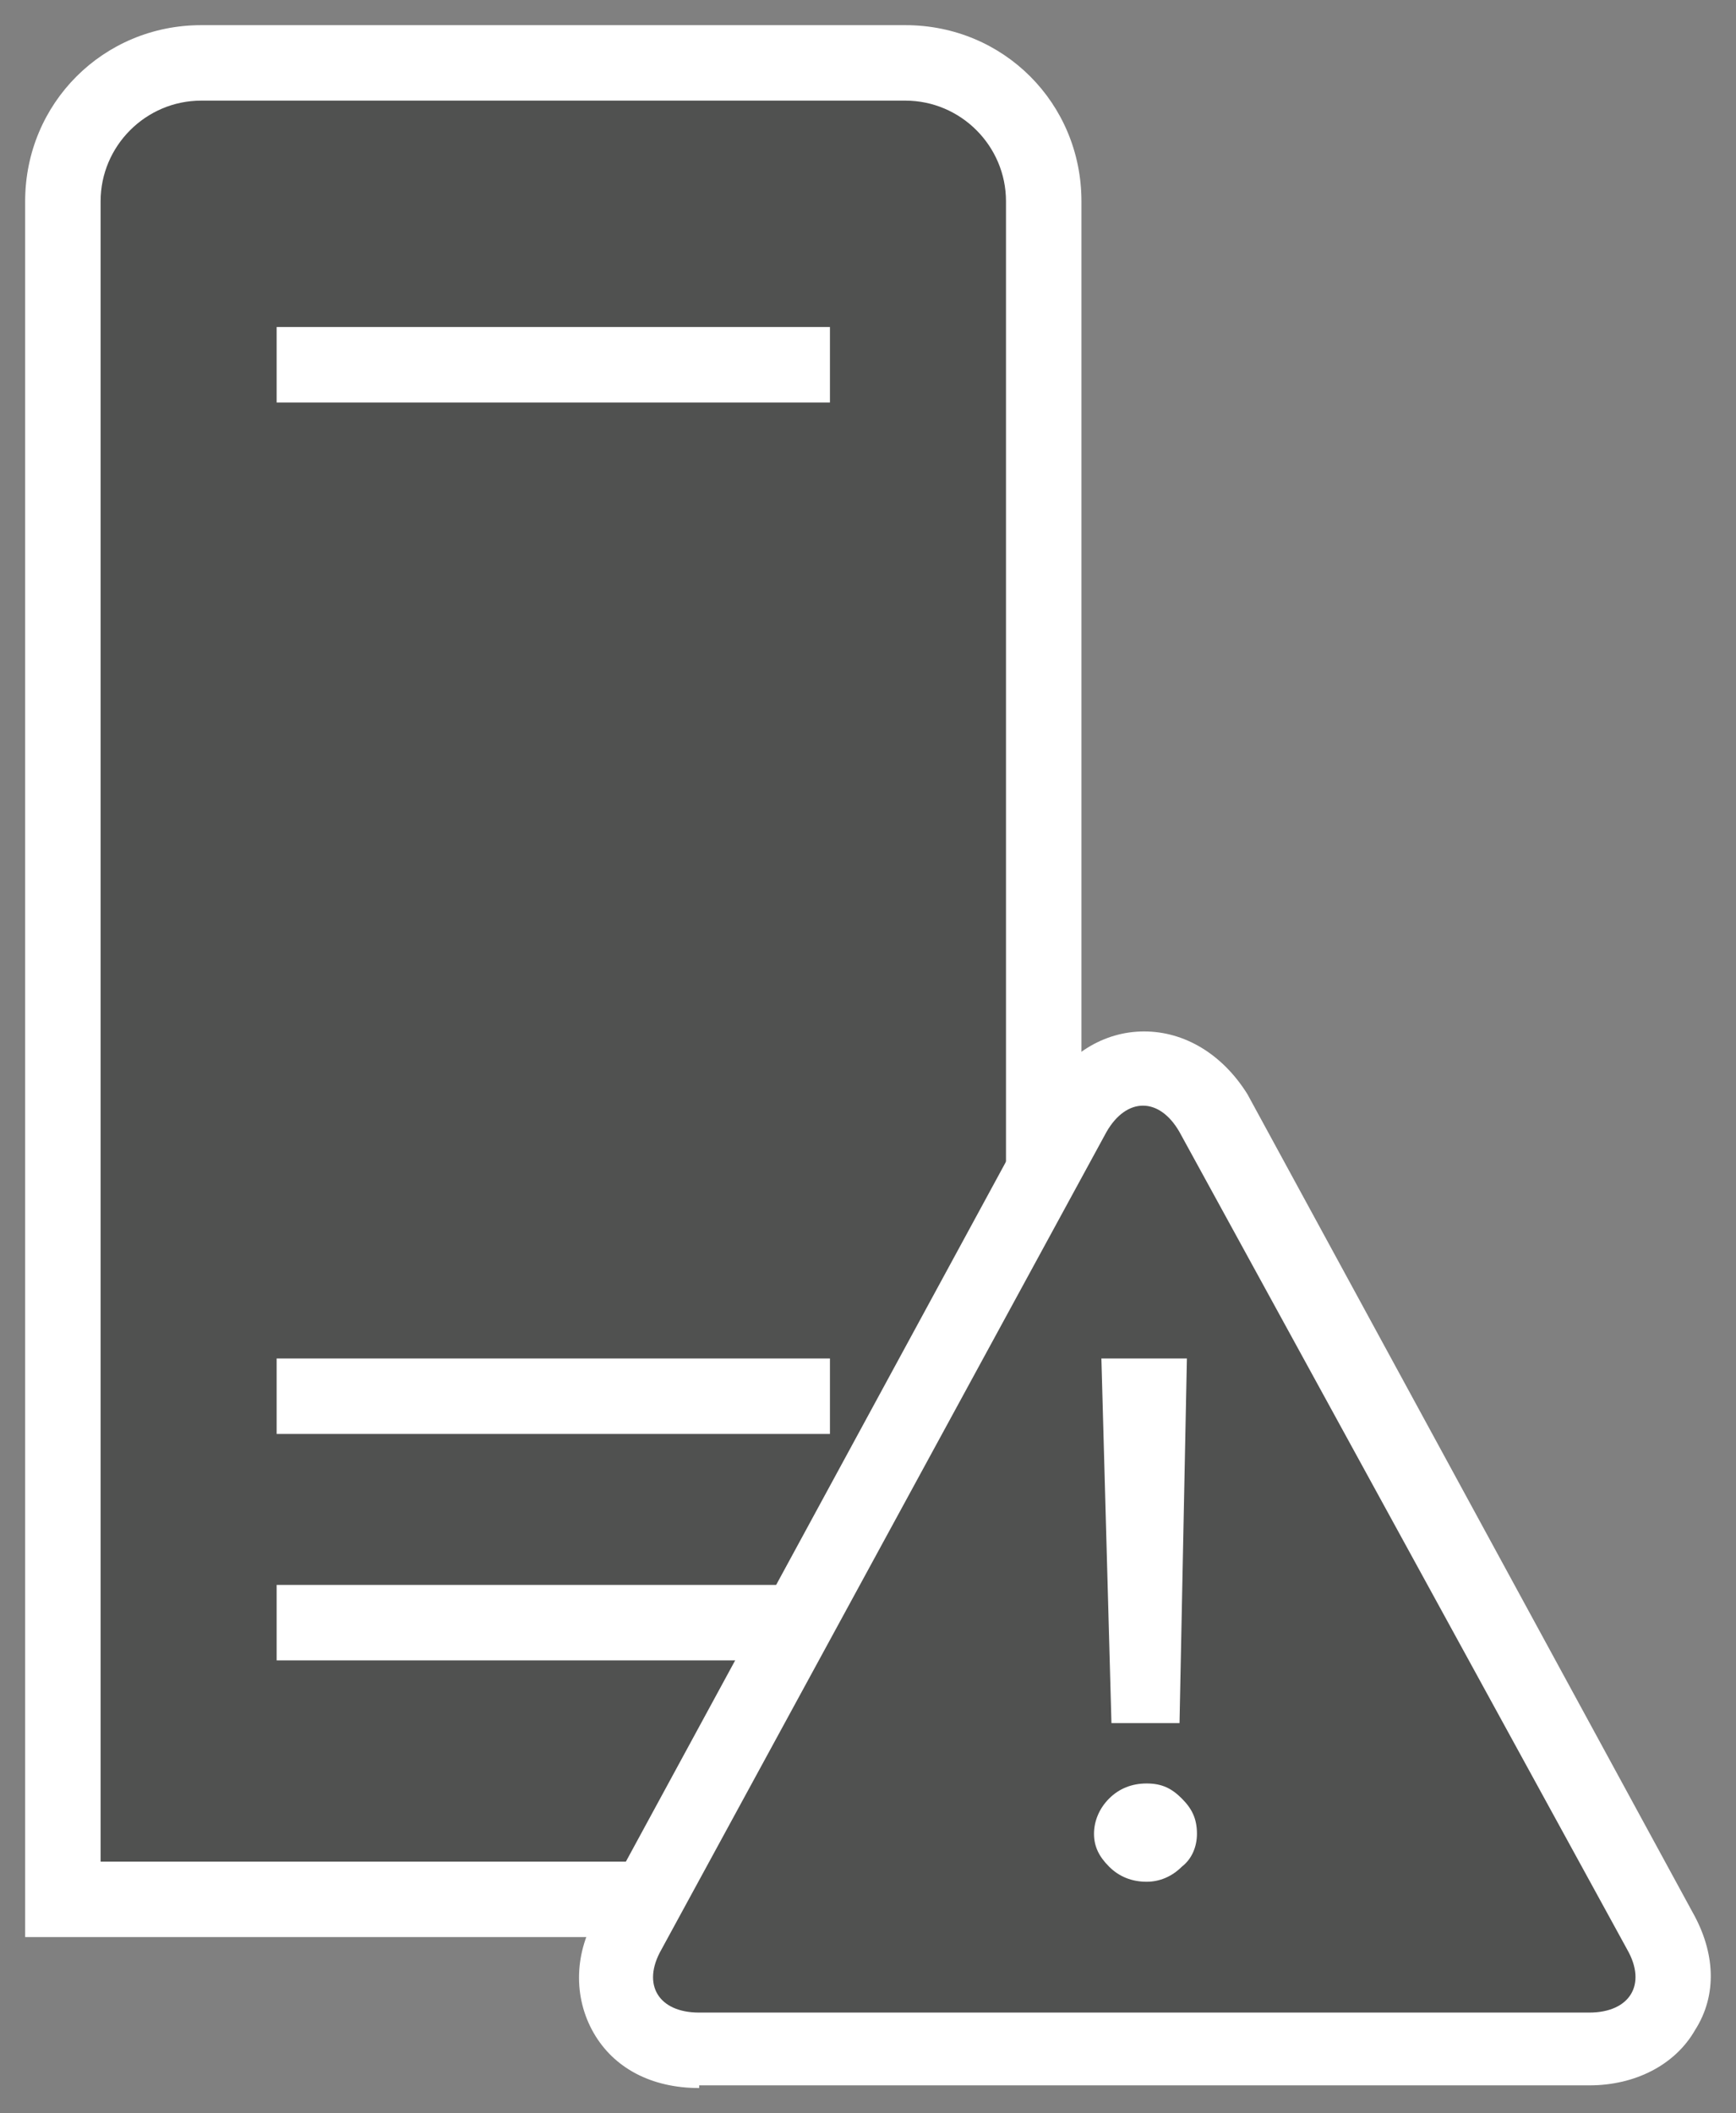 <svg xmlns="http://www.w3.org/2000/svg" xmlns:v="http://schemas.microsoft.com/visio/2003/SVGExtensions/" width="69.027" height="84" viewBox="0 0 51.77 63" color-interpolation-filters="sRGB" fill="none" fill-rule="evenodd" font-size="12" overflow="visible" stroke-linecap="square" stroke-miterlimit="3">
  <rect x="0" y="0" width="51.77" height="63" fill="#808080" stroke="none"/>
  <v:documentProperties v:langID="4108" v:metric="true" v:viewMarkup="false"/>
  <style>
    .st1,.st2{fill:#fff;stroke:none;stroke-linecap:butt;stroke-width:.75}.st2{fill:#505150}
  </style>
  <g v:mID="0" v:index="1" v:groupContext="foregroundPage">
    <v:pageProperties v:drawingScale=".039" v:pageScale=".039" v:drawingUnits="24" v:shadowOffsetX="8.504" v:shadowOffsetY="-8.504"/>
    <v:layer v:name="symbols" v:index="0"/>
    <g id="group682-1" transform="translate(.75 -.75)" v:mID="682" v:groupContext="group" v:layerMember="0">
      <g id="group683-2" v:mID="683" v:groupContext="group" v:layerMember="0">
        <g id="shape684-3" v:mID="684" v:groupContext="shape" v:layerMember="0" transform="translate(0 -4.5)">
          <path d="M0 63V11.25C0 8.33 2.33 6 5.25 6h21c2.93 0 5.25 2.33 5.25 5.25V63H0z" class="st1"/>
        </g>
        <g id="shape685-5" v:mID="685" v:groupContext="shape" v:layerMember="0" transform="translate(2.25 -6.75)">
          <path d="M24 10.5H3c-1.65 0-3 1.35-3 3V63h27V13.5c0-1.65-1.35-3-3-3zM21.75 57H5.25v-2.25h16.5V57zm0-6.75H5.25V48h16.5v2.25zm0-30.75H5.25v-2.25h16.5v2.25z" class="st2"/>
        </g>
        <g id="group686-7" transform="translate(16.35)" v:mID="686" v:groupContext="group" v:layerMember="0">
          <g id="group687-8" v:mID="687" v:groupContext="group" v:layerMember="0">
            <g id="shape688-9" v:mID="688" v:groupContext="shape" v:layerMember="0">
              <path d="M3.75 63C2.32 63 1.2 62.4.6 61.35c-.6-1.05-.6-2.4.15-3.6l13.2-24.3c.75-1.28 1.87-1.95 3.07-1.95 1.2 0 2.33.67 3.08 1.87l13.27 24.38c.68 1.2.75 2.47.08 3.52-.6 1.05-1.8 1.65-3.15 1.65H3.75V63z" class="st1"/>
            </g>
            <g id="shape689-11" v:mID="689" v:groupContext="shape" v:layerMember="0" transform="translate(2.025 -2.25)">
              <path d="M29.4 61.12L16.05 36.75c-.6-1.05-1.58-1.05-2.18 0L.6 61.12C0 62.17.52 63 1.72 63h26.55c1.2 0 1.73-.83 1.13-1.88z" class="st2"/>
            </g>
          </g>
          <g id="shape690-13" v:mID="690" v:groupContext="shape" v:layerMember="0" transform="translate(15.525 -6.15)">
            <path d="M1.57 63c-.44 0-.82-.15-1.12-.45-.3-.3-.45-.6-.45-.98 0-.37.15-.75.45-1.05.3-.3.68-.45 1.12-.45.46 0 .75.15 1.05.45.3.3.45.6.45 1.05 0 .38-.15.75-.45.98-.3.3-.67.45-1.05.45zm1.2-15.6l-.22 10.87H.52L.22 47.4h2.55z" class="st1"/>
          </g>
        </g>
      </g>
    </g>
  </g>
</svg>
